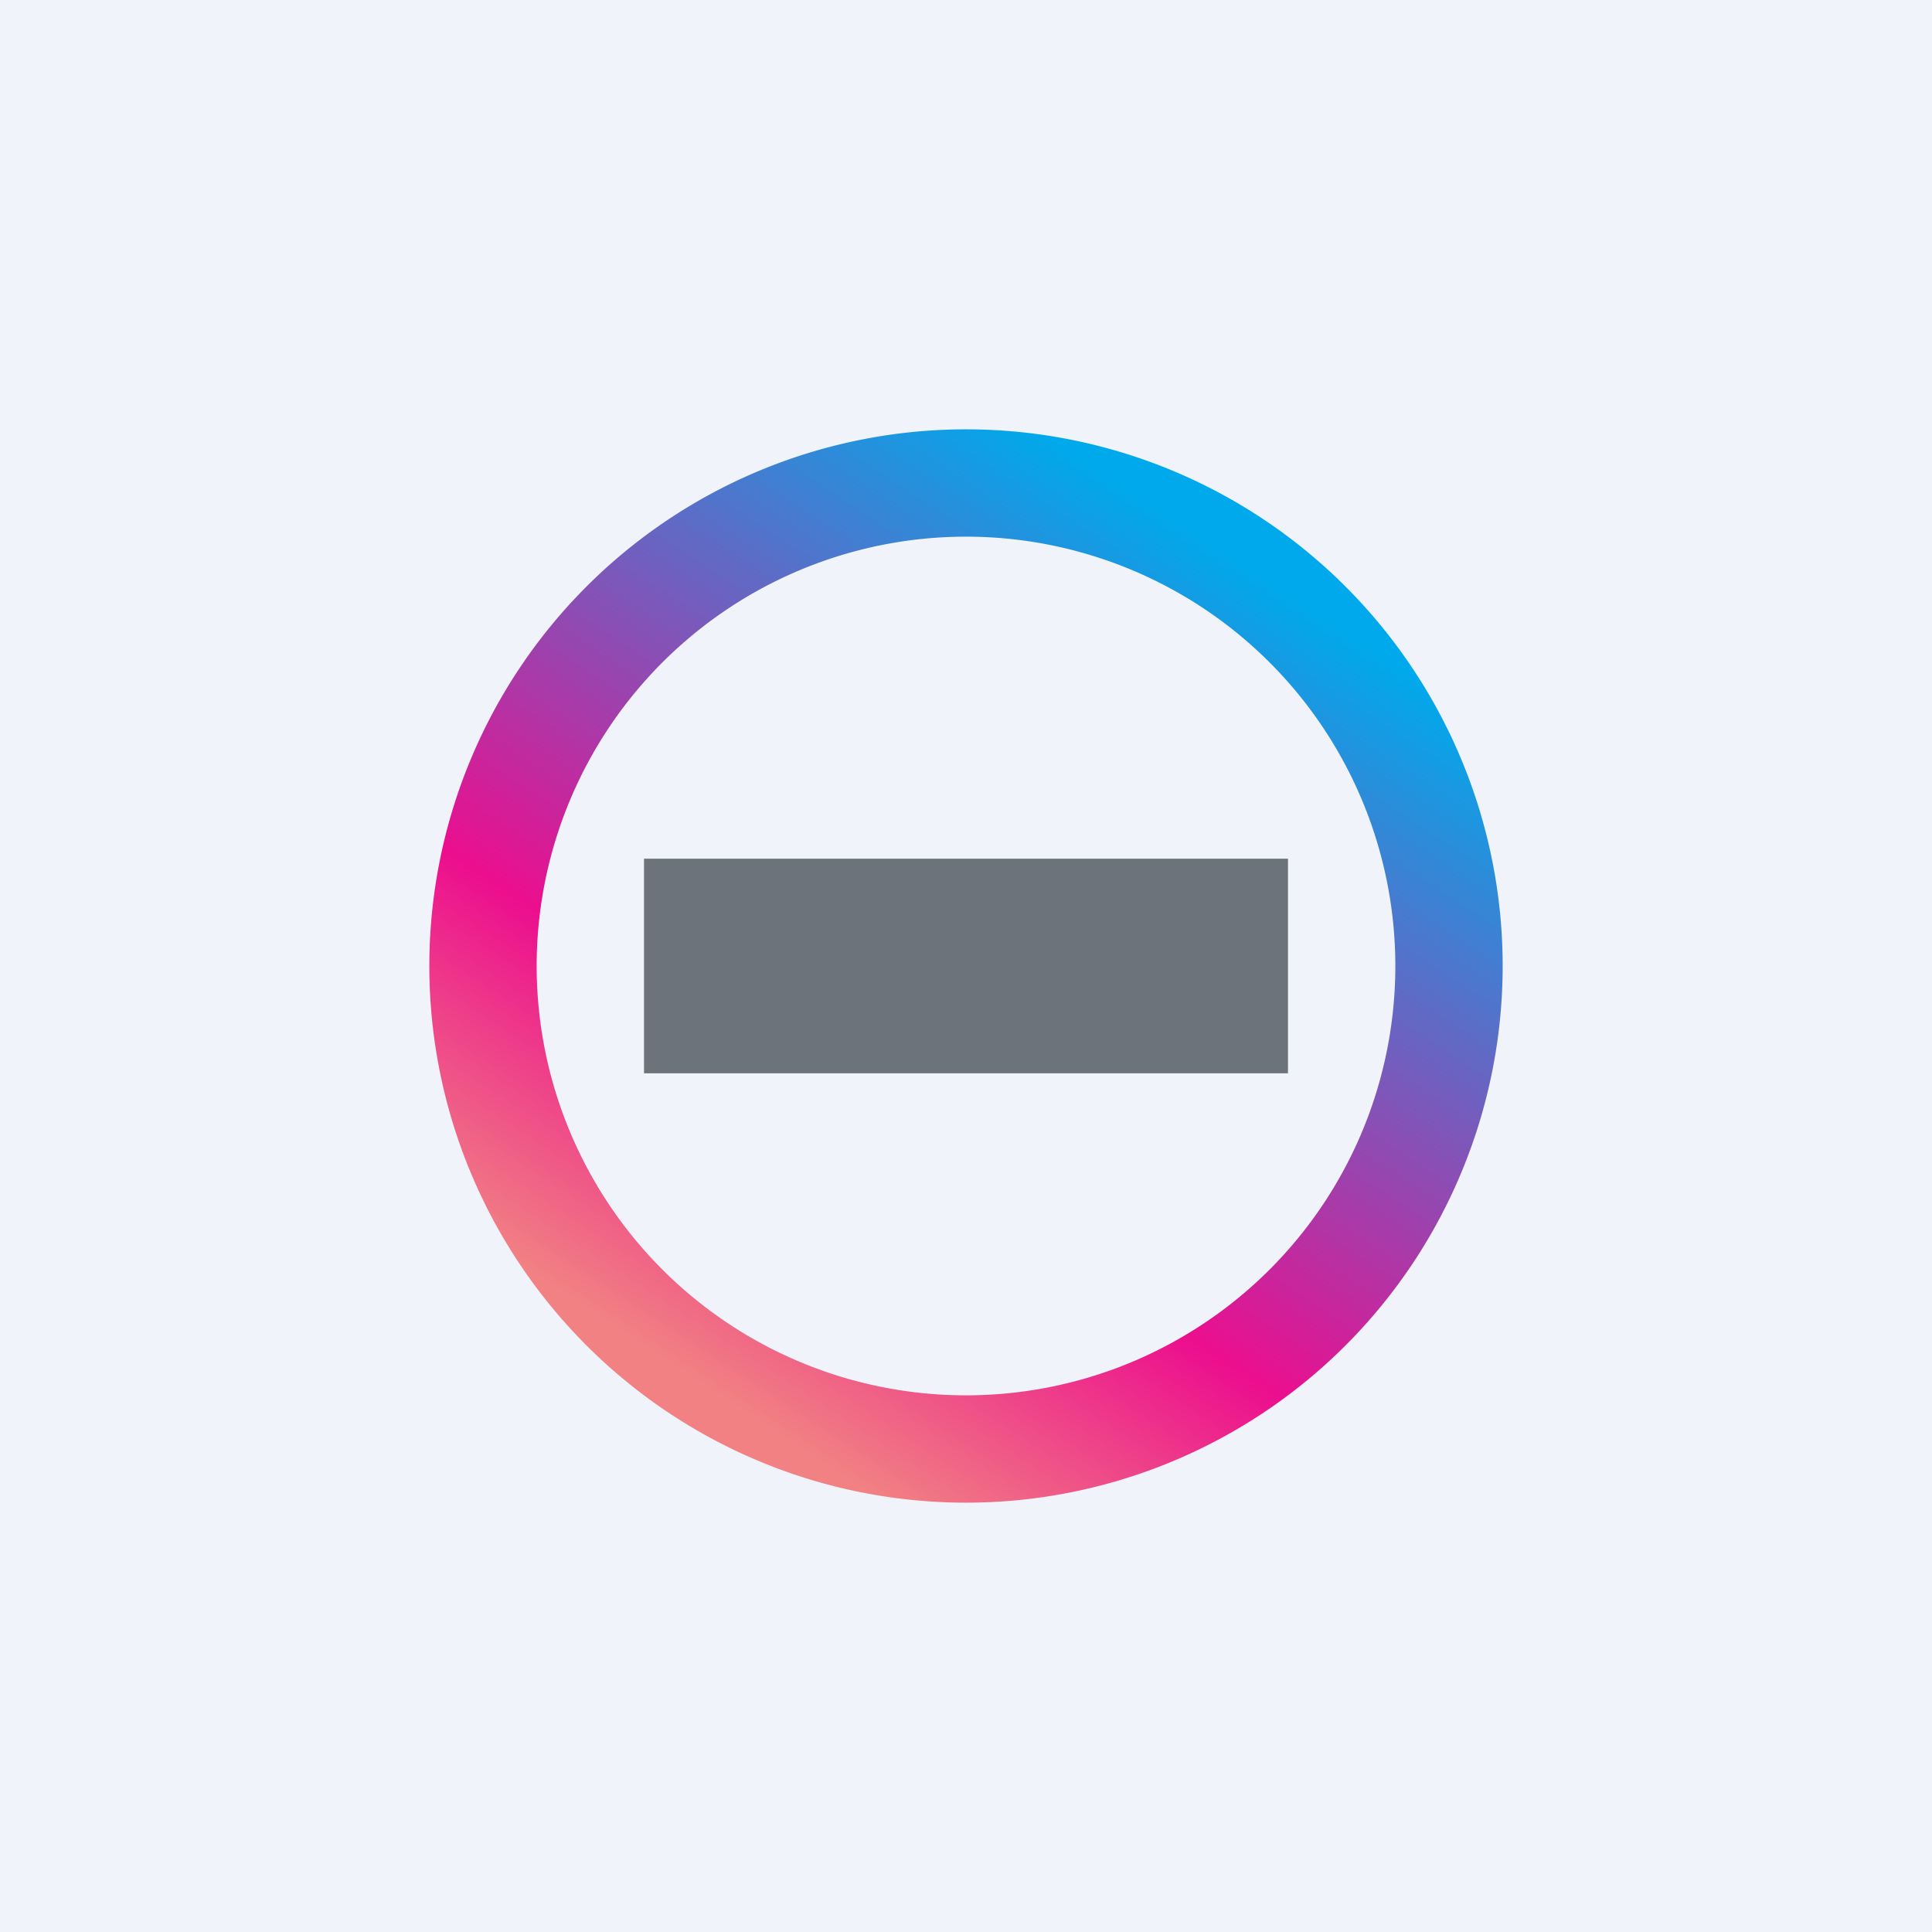 <!-- by TradingView --><svg width="18" height="18" viewBox="0 0 18 18" xmlns="http://www.w3.org/2000/svg"><path fill="#F0F3FA" d="M0 0h18v18H0z"/><path fill-rule="evenodd" d="M9 14A5 5 0 1 0 9 4a5 5 0 0 0 0 10Zm0-1a4 4 0 1 0 0-8 4 4 0 0 0 0 8Z" fill="url(#aosc5lf55)"/><path opacity=".7" d="M6 10V8h6v2H6Z" fill="#363E44"/><defs><linearGradient id="aosc5lf55" x1="12.8" y1="6.07" x2="7.8" y2="13.71" gradientUnits="userSpaceOnUse"><stop stop-color="#00A9EB"/><stop offset=".69" stop-color="#EC0E8E"/><stop offset="1" stop-color="#F18183"/></linearGradient></defs></svg>